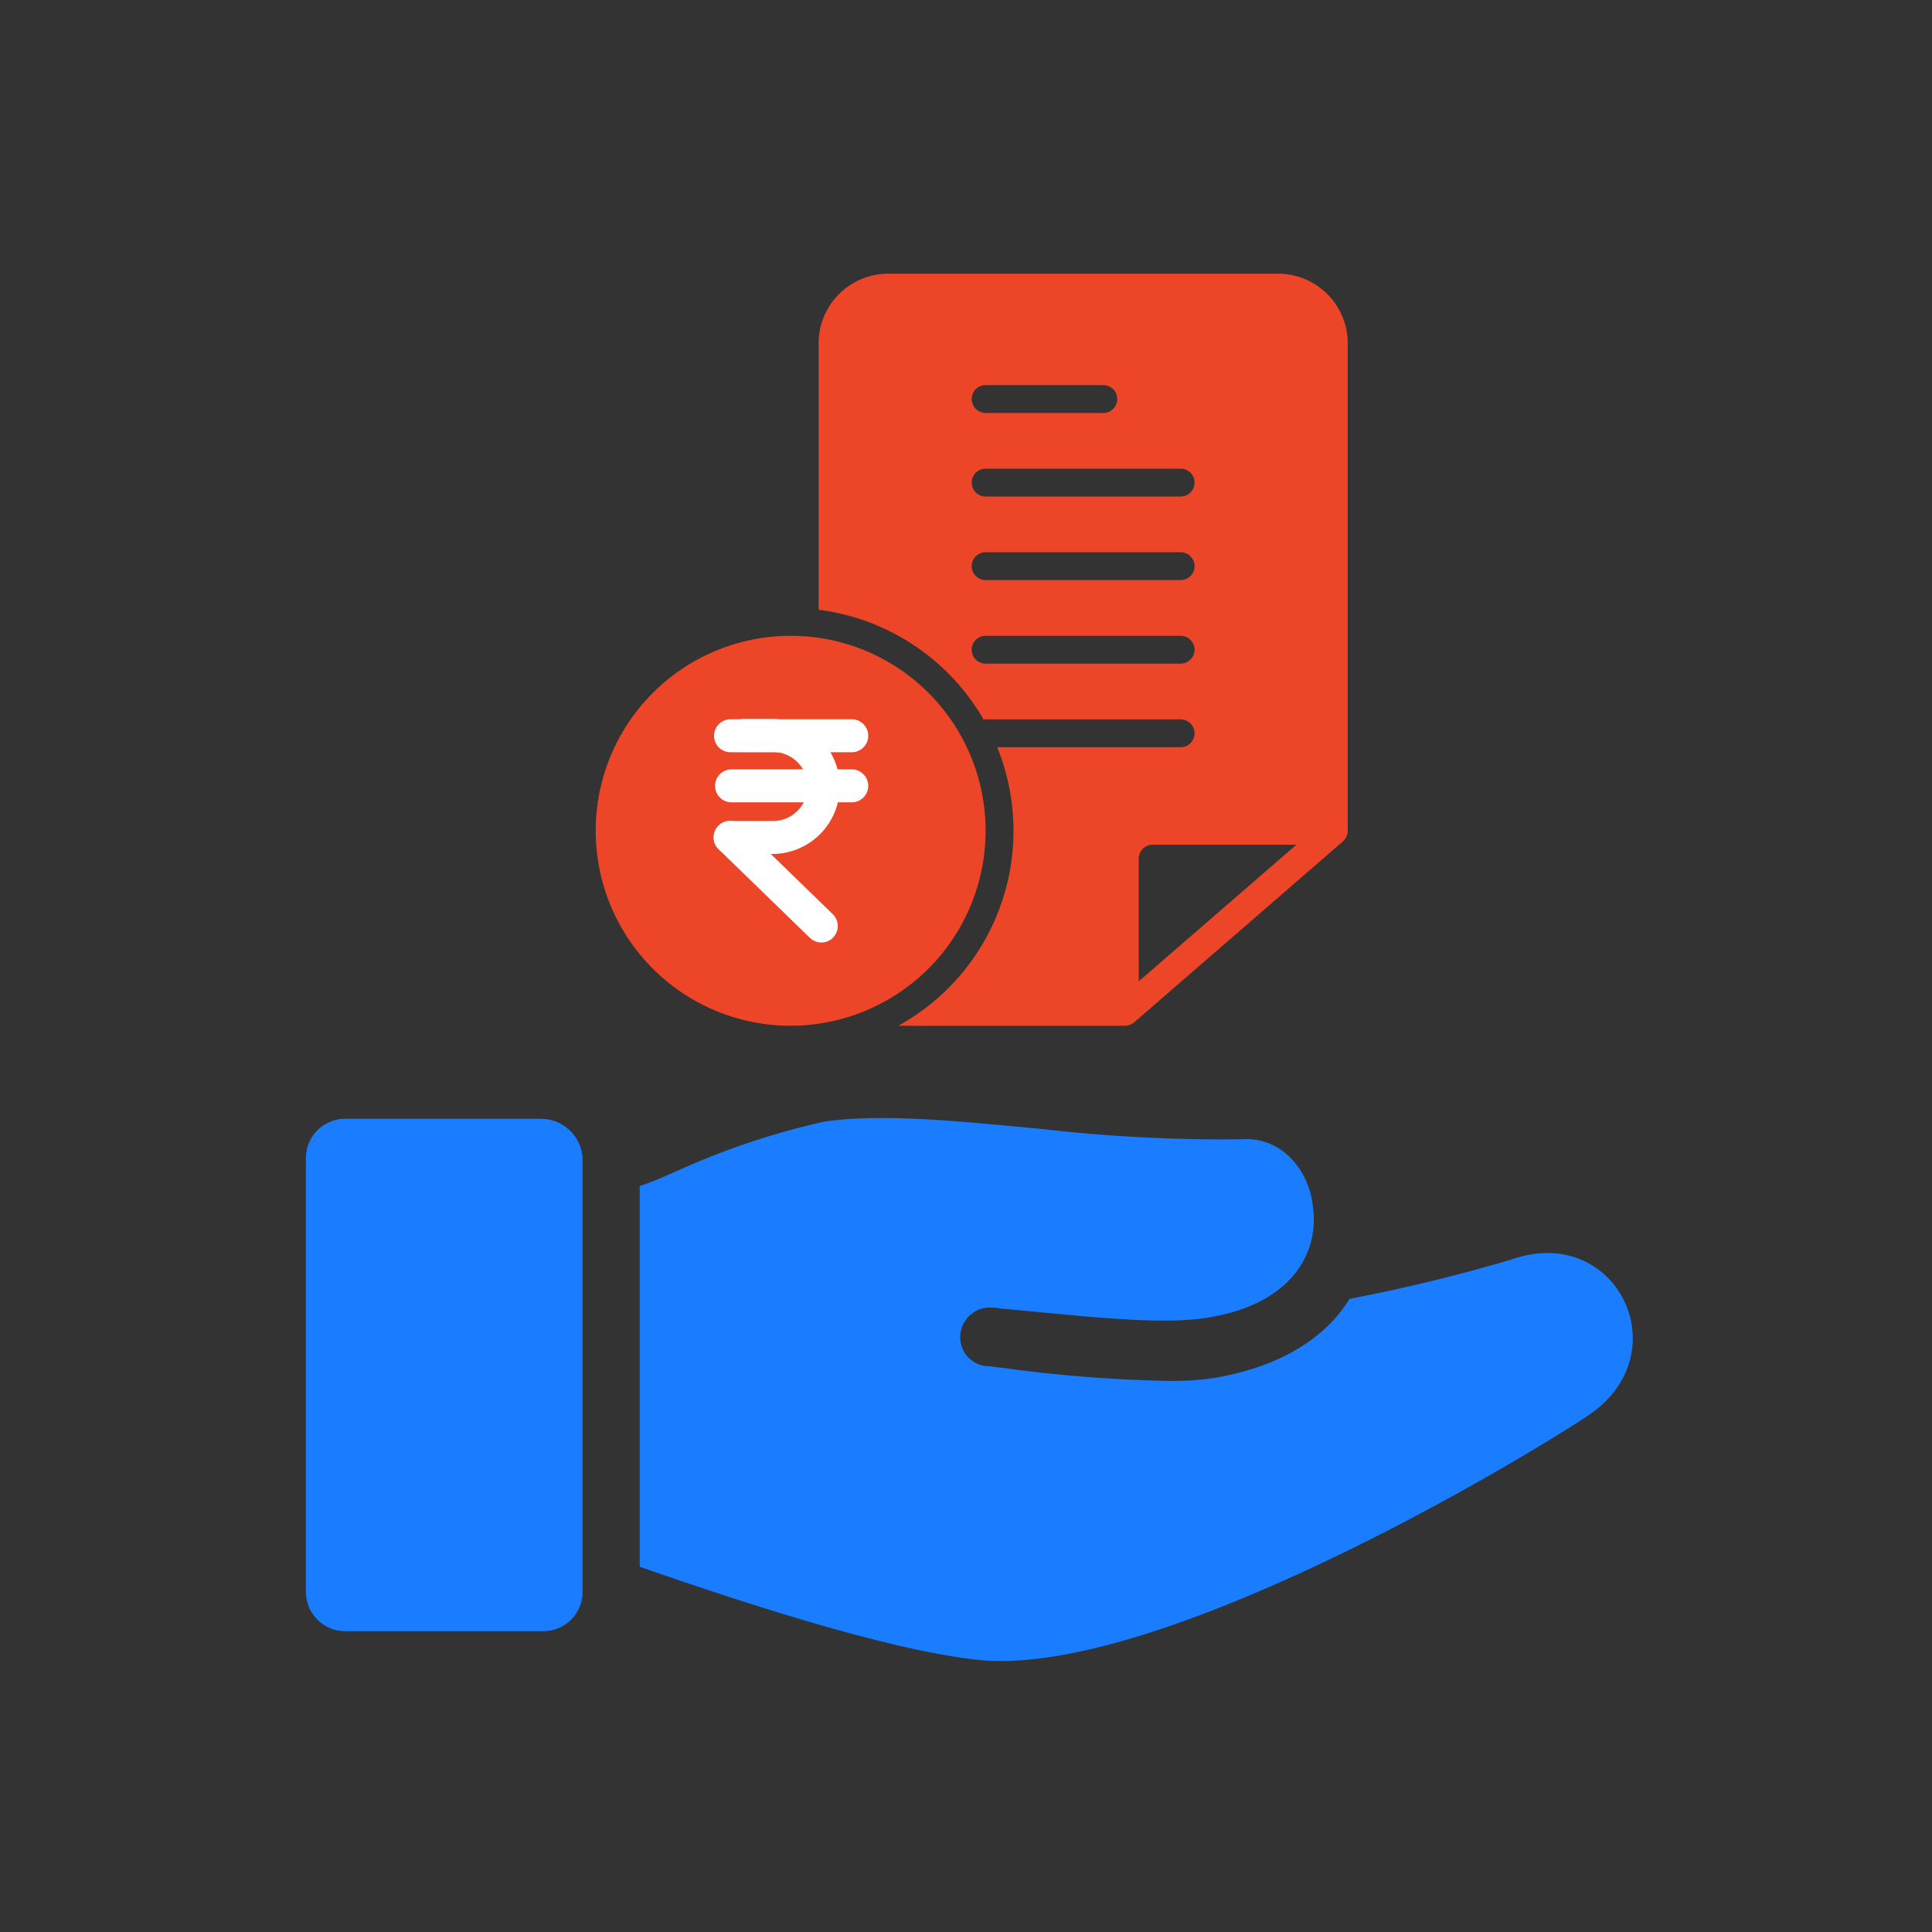 <svg xmlns="http://www.w3.org/2000/svg" width="120" height="120" viewBox="0 0 120 120">
  <rect x="0" y="0" width="120" height="120" fill="#333333" stroke="none"/>
  <g id="Group_8650" data-name="Group 8650" transform="translate(-234 -1950)">
    <circle id="Ellipse_384" data-name="Ellipse 384" cx="60" cy="60" r="60" transform="translate(234 1950)" fill="#fff" opacity="0"/>
    <g id="Group_17949" data-name="Group 17949" transform="translate(0 3.711)">
      <g id="Group_17947" data-name="Group 17947" transform="translate(0.205 14.296)">
        <path id="Path_23752" data-name="Path 23752" d="M278.183,346.725a103.749,103.749,0,0,1-10.092,2.455c-1.455,2.364-4.183,4.183-8.365,4.91a18.685,18.685,0,0,1-3.273.182,88.2,88.2,0,0,1-10-.818c-.273,0-.545-.091-.909-.091a1.8,1.8,0,0,1-1.636-1.91,1.843,1.843,0,0,1,2-1.728c.273,0,.545.091.91.091,4.91.455,9.456,1,12.365.545,5.364-.818,7-4.091,6.637-6.819-.182-2.182-1.818-4.455-4.455-4.273A97.921,97.921,0,0,1,249,338.632c-4.91-.455-9.91-1-13.548-.455a46.546,46.546,0,0,0-9,3c-.818.363-1.636.728-2.455,1v23.64c7.274,2.546,16.184,5.364,21.367,5.819,10.638.818,31.369-11.183,37.369-15.093,6-3.818,2-12.092-4.545-9.819Z" transform="translate(49.531 1663.486)" fill="#1a7dff"/>
        <path id="Path_23753" data-name="Path 23753" d="M110.959,338.24H98.775A2.445,2.445,0,0,0,96.32,340.7v26.913a2.445,2.445,0,0,0,2.455,2.455H111.05a2.445,2.445,0,0,0,2.455-2.455V340.7a2.585,2.585,0,0,0-2.546-2.455Z" transform="translate(156.475 1663.242)" fill="#1a7dff"/>
      </g>
      <g id="noun-loan-4301104" transform="translate(157.25 1919.539)">
        <path id="Path_24057" data-name="Path 24057" d="M282.3,43.75h-24.22a4.324,4.324,0,0,0-4.325,4.325V64.623A13.825,13.825,0,0,1,264,71.439a.665.665,0,0,1,.13-.008h12.11a.865.865,0,1,1,0,1.73H264.848a13.824,13.824,0,0,1-6.142,17.3H272.78a.924.924,0,0,0,.571-.208l12.975-11.245a.806.806,0,0,0,.182-.242.789.789,0,0,0,.112-.415V48.075A4.324,4.324,0,0,0,282.3,43.75ZM264.13,50.67h7.309a.865.865,0,0,1,0,1.73H264.13a.865.865,0,1,1,0-1.73Zm0,5.19h12.11a.865.865,0,0,1,0,1.73H264.13a.865.865,0,1,1,0-1.73Zm0,5.19h12.11a.865.865,0,0,1,0,1.73H264.13a.865.865,0,1,1,0-1.73Zm12.11,6.92H264.13a.865.865,0,1,1,0-1.73h12.11a.865.865,0,0,1,0,1.73Zm-2.6,19.731V80.081a.865.865,0,0,1,.865-.865h8.927Z" transform="translate(-126.16)" fill="#ed4527"/>
        <path id="Path_24058" data-name="Path 24058" d="M176.473,344.194a10.545,10.545,0,0,0,2.555-.319,10.228,10.228,0,0,0,0-19.8,10.542,10.542,0,0,0-2.555-.319,10.222,10.222,0,0,0,0,20.444Z" transform="translate(-50.612 -255.622)" fill="#ed4527"/>
        <path id="Path_24059" data-name="Path 24059" d="M125.86,295.473a11.71,11.71,0,0,0,2.068-.181,12.11,12.11,0,0,0-.338-23.917,12.641,12.641,0,0,0-1.73-.121,12.11,12.11,0,1,0,0,24.22Zm0-20.76a8.692,8.692,0,1,1-6.1,2.546A8.65,8.65,0,0,1,125.86,274.712Z" transform="translate(0 -205.012)" fill="#ed4527"/>
        <g id="Group_17948" data-name="Group 17948" transform="translate(121.073 71.411)">
          <path id="Path_4504" data-name="Path 4504" d="M358.9,355.48h-2.579a1.024,1.024,0,1,1,0-2.047H358.9a2.143,2.143,0,1,0,0-4.285h-1.842a1.024,1.024,0,0,1,0-2.047H358.9a4.19,4.19,0,1,1,0,8.38Z" transform="translate(-355.255 -347.1)" fill="#fff"/>
          <path id="Path_4505" data-name="Path 4505" d="M363.52,349.247h-7.465a1.024,1.024,0,1,1,0-2.047h7.465a1.024,1.024,0,1,1,0,2.047Zm0,3.112h-7.465a1.024,1.024,0,0,1,0-2.047h7.465a1.024,1.024,0,1,1,0,2.047Zm-1.856,8.707a1.063,1.063,0,0,1-.71-.287l-5.664-5.5a1.023,1.023,0,0,1,1.406-1.488l.014.014,5.664,5.5a1.03,1.03,0,0,1,.027,1.447A1.012,1.012,0,0,1,361.663,361.066Z" transform="translate(-354.972 -347.186)" fill="#fff"/>
        </g>
      </g>
    </g>
  </g>
</svg>
